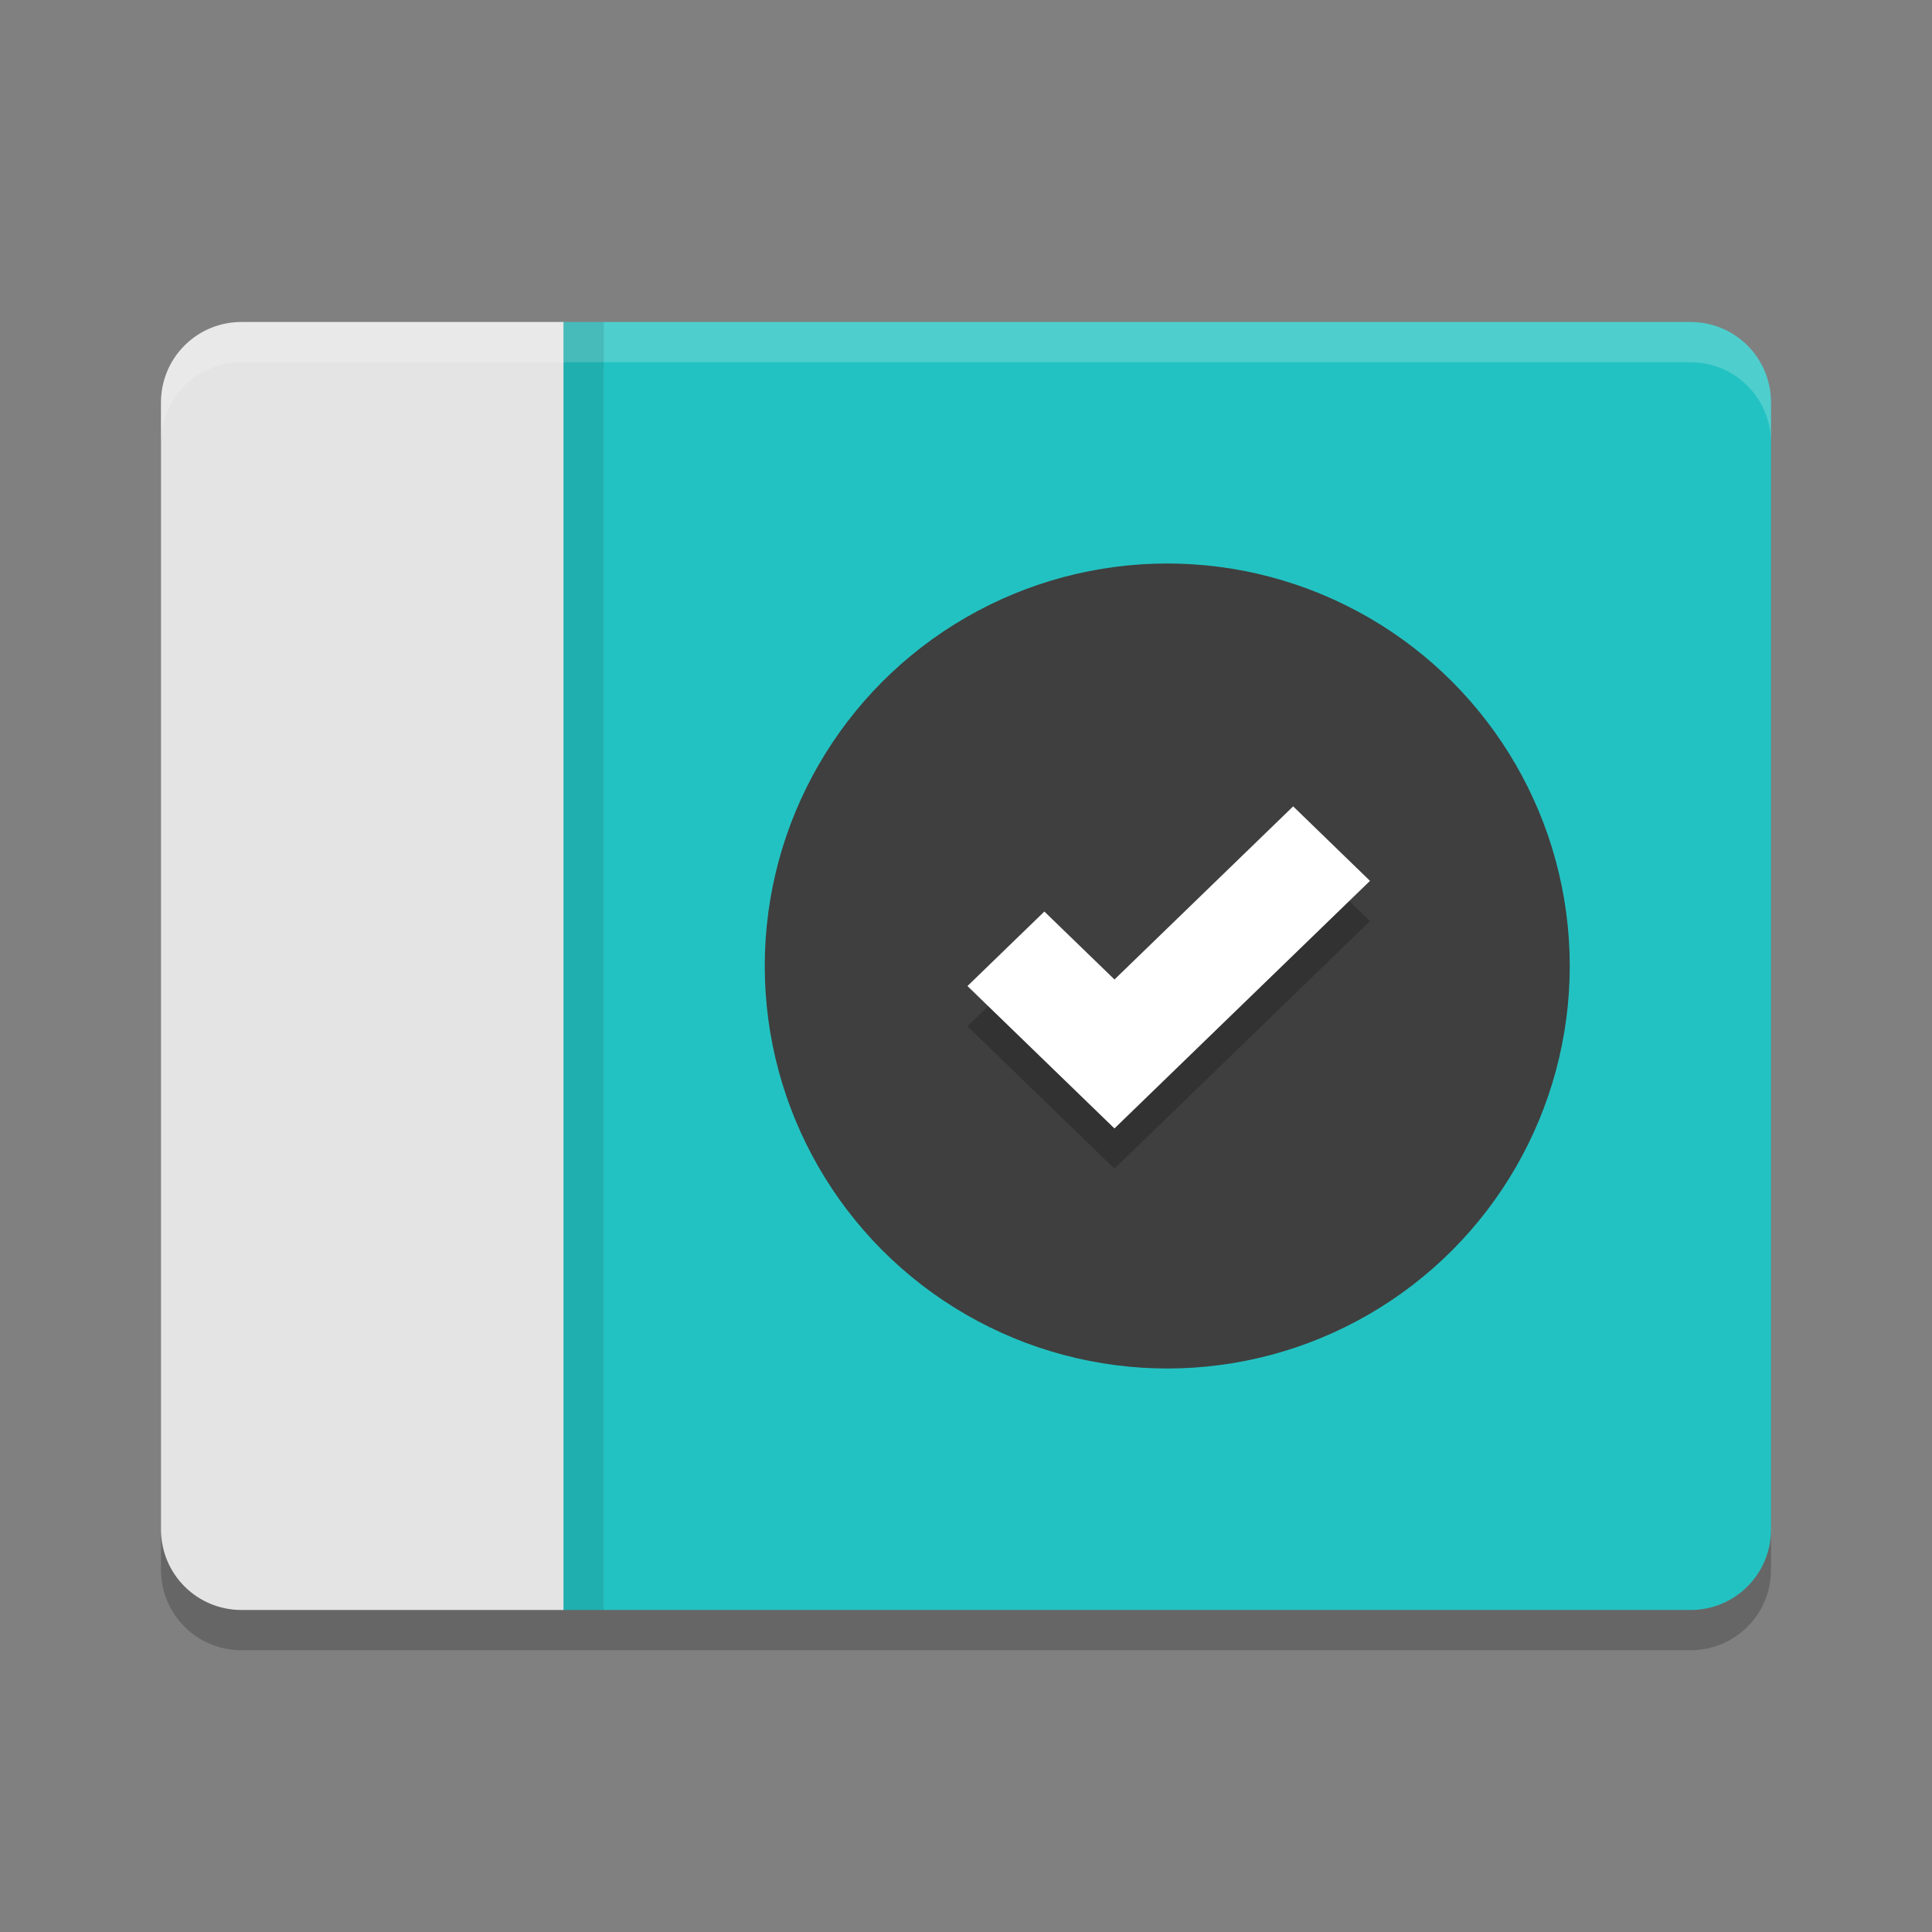 <svg height="48" width="48" xmlns="http://www.w3.org/2000/svg"><rect width="100%" height="100%" fill="#808080" stroke="none"/><path d="m13.9 8v32h28.1c1.108 0 2-.892 2-2v-28c0-1.108-.892-2-2-2z" fill="#23c2c2"/><path d="m6 8c-1.108 0-2 .892-2 2v28c0 1.108.892 2 2 2h8v-32z" fill="#e4e4e4"/><path d="m6 8c-1.108 0-2 .892-2 2v1c0-1.108.892-2 2-2h36c1.108 0 2 .892 2 2v-1c0-1.108-.892-2-2-2z" fill="#fff" opacity=".2"/><path d="m4 38v1c0 1.108.892 2 2 2h36c1.108 0 2-.892 2-2v-1c0 1.108-.892 2-2 2h-36c-1.108 0-2-.892-2-2z" opacity=".2"/><circle cx="29" cy="24" fill="#3f3f3f" r="10"/><path d="m304.938 131.938-4.938 4.938-1.938-1.938-2.125 2.125 3 3 1.062 1.062 1.062-1.062 6-6z" opacity=".2" transform="matrix(.899 0 0 .871 -242.011 -93.884)"/><path d="m304.938 131.938-4.938 4.938-1.938-1.938-2.125 2.125 3 3 1.062 1.062 1.062-1.062 6-6z" fill="#fff" transform="matrix(.899 0 0 .871 -242.011 -94.884)"/><path d="m14 8h1v32h-1z" opacity=".1"/></svg>
